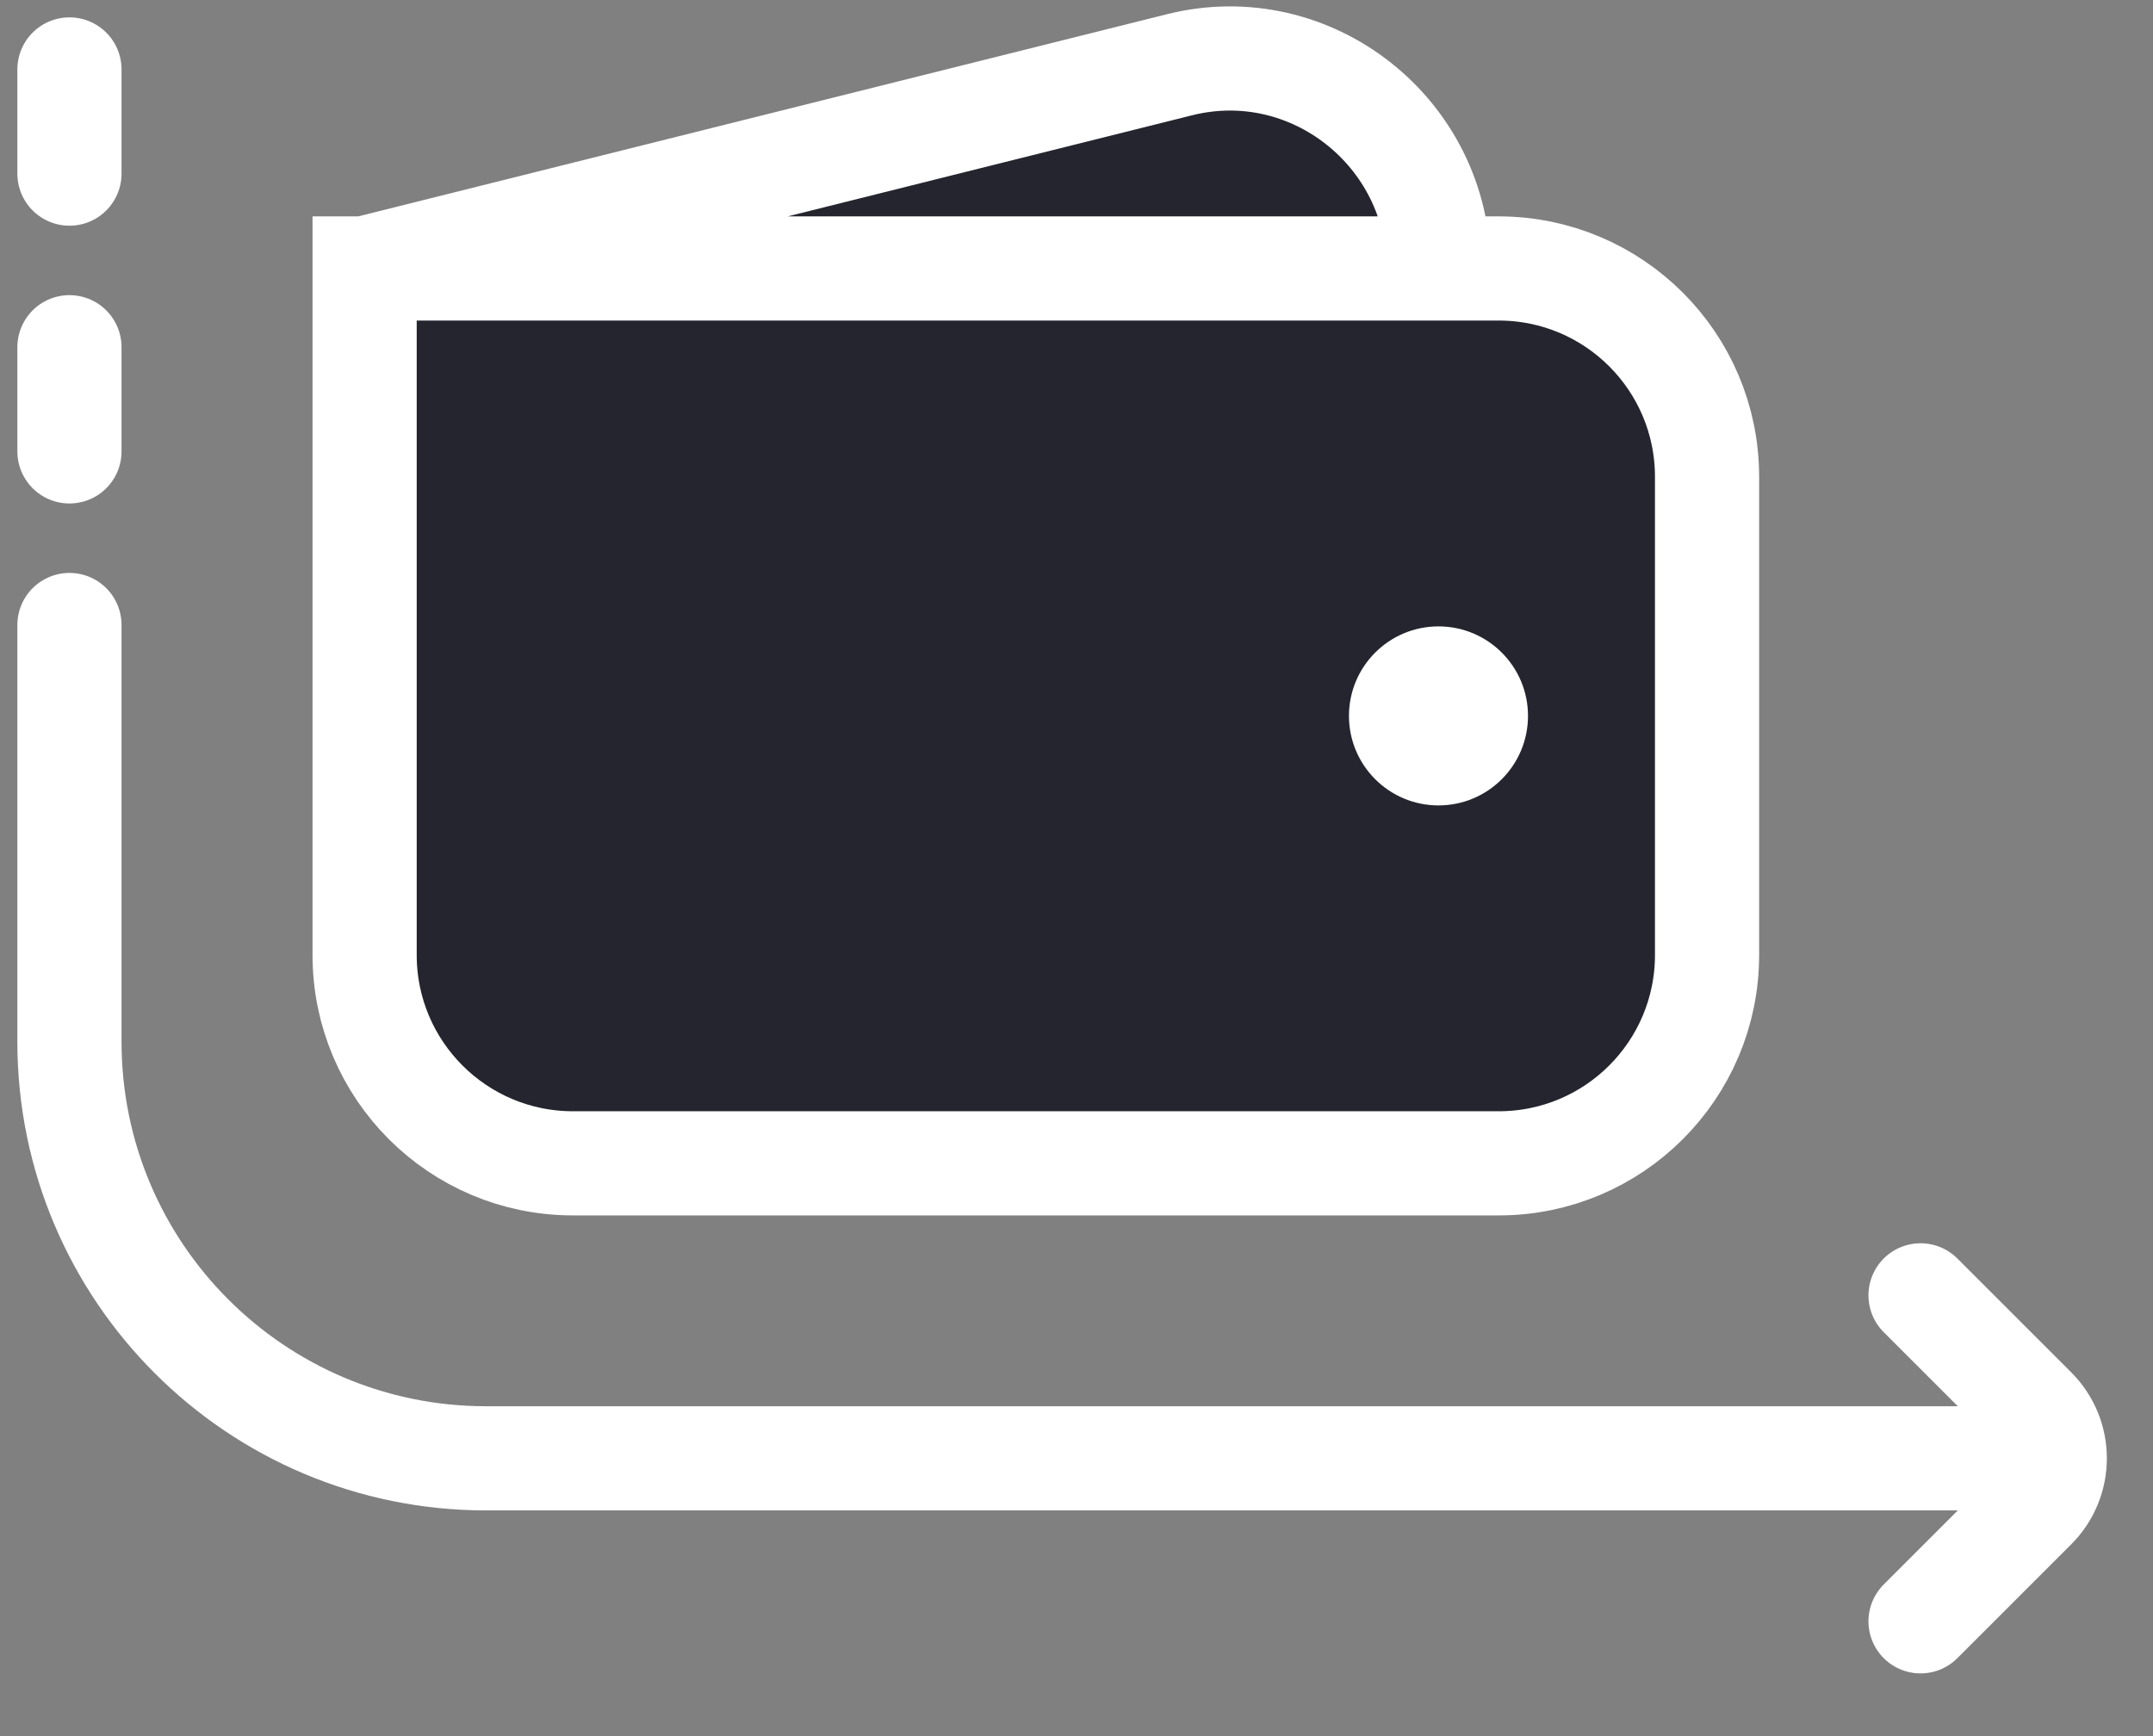 <svg width="31" height="25" viewBox="0 0 31 25" fill="none" xmlns="http://www.w3.org/2000/svg">
<rect x="0" y="0" width="31" height="25" fill="#808080" stroke="none"/>
<path d="M5.25 13.752V3.866L16.985 0.932C18.879 0.459 20.713 1.914 20.713 3.866H21.579C23.236 3.866 24.579 5.209 24.579 6.866V13.752C24.579 15.409 23.236 16.752 21.579 16.752H8.25C6.593 16.752 5.25 15.409 5.25 13.752Z" fill="#24252E"/>
<path d="M5.25 3.866V13.752C5.25 15.409 6.593 16.752 8.25 16.752H21.579C23.236 16.752 24.579 15.409 24.579 13.752V6.866C24.579 5.209 23.236 3.866 21.579 3.866H5.25ZM5.25 3.866L16.985 0.932C18.879 0.459 20.713 1.914 20.713 3.866V3.866" stroke="white" stroke-width="1.5" stroke-linecap="round"/>
<circle cx="20.712" cy="10.309" r="1.289" fill="white"/>
<path d="M1 9V15C1 18.314 3.686 21 7 21H29.25" stroke="white" stroke-width="1.5" stroke-linecap="round"/>
<path d="M1 6.5L1 5" stroke="white" stroke-width="1.5" stroke-linecap="round"/>
<path d="M1 2.5L1 1" stroke="white" stroke-width="1.5" stroke-linecap="round"/>
<path d="M27.653 18.653L29.293 20.293C29.683 20.683 29.683 21.317 29.293 21.707L27.653 23.347" stroke="white" stroke-width="1.5" stroke-linecap="round"/>
</svg>
